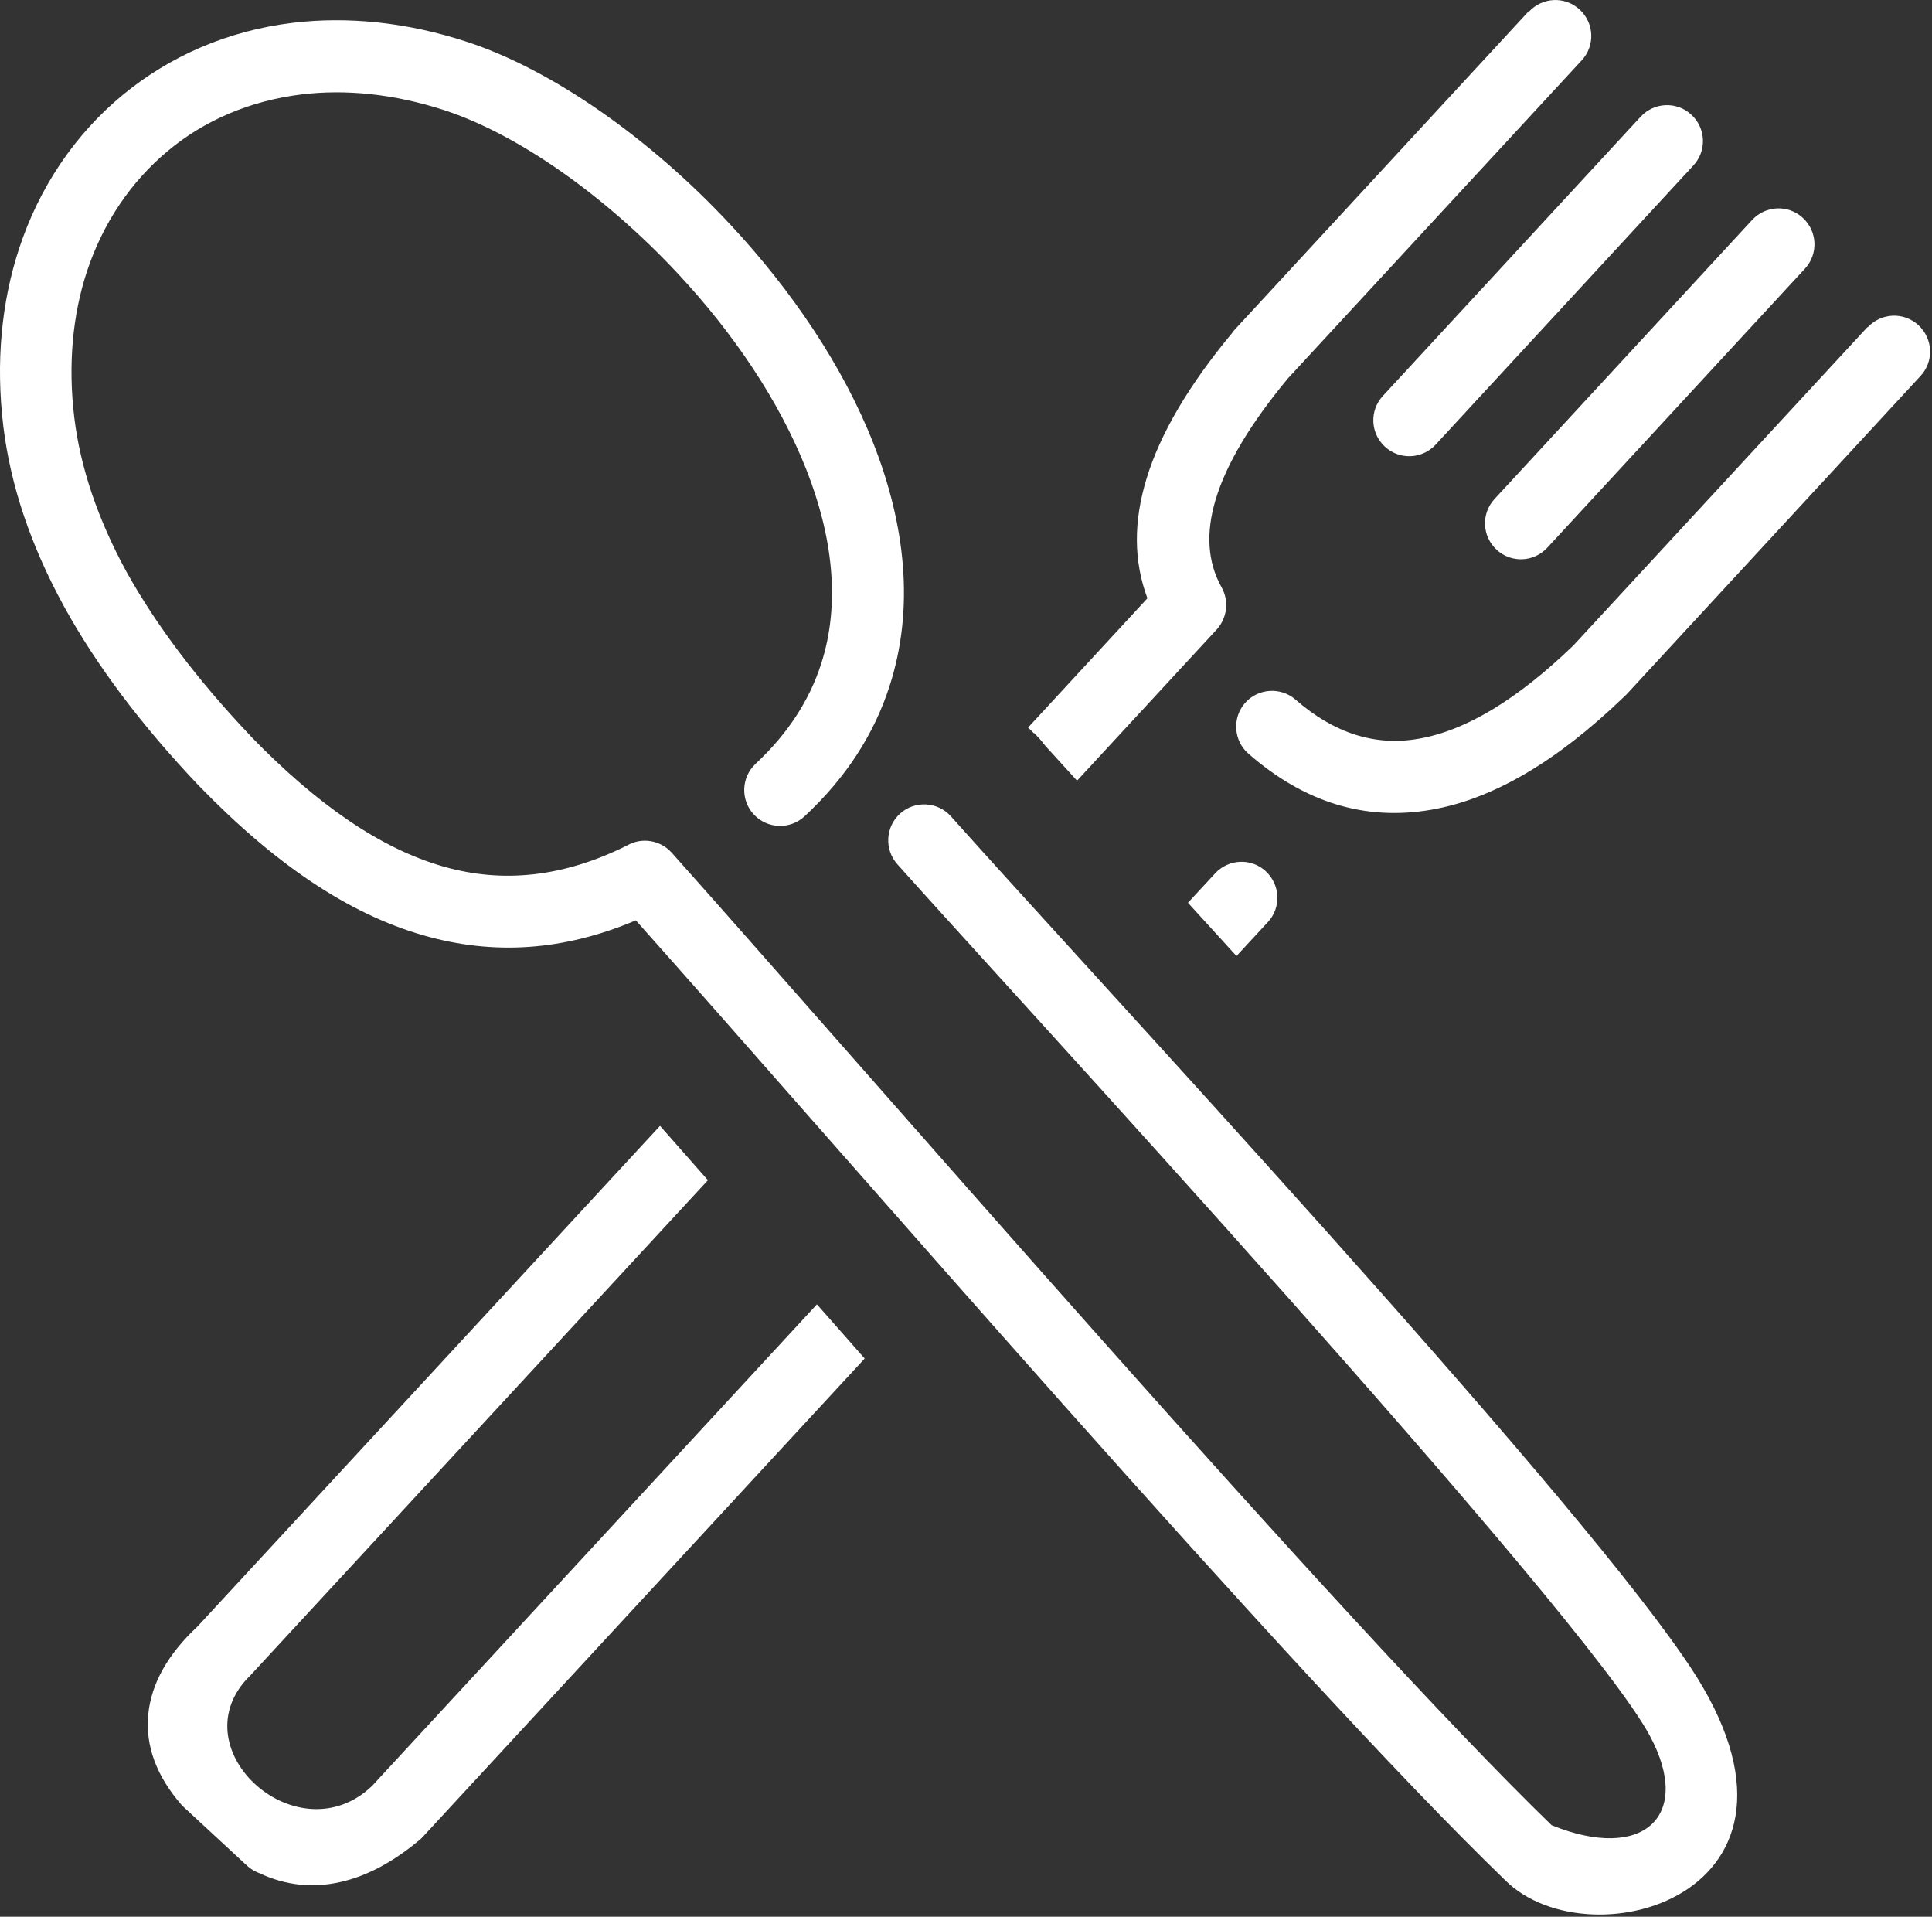 <svg width="123" height="122" viewBox="0 0 123 122" fill="none" xmlns="http://www.w3.org/2000/svg">
    <rect x="0" y="0" width="123" height="122" fill="#333333" stroke="none"/>
    <g clip-path="url(#clip0_2_2)">
        <path d="M97.34 0.74C98.2 -0.19 99.64 -0.25 100.57 0.61C101.5 1.47 101.56 2.91 100.7 3.84L81.98 24.1L81.95 24.14C79.66 26.91 78.09 29.47 77.39 31.81C76.77 33.88 76.86 35.76 77.78 37.4C78.27 38.28 78.11 39.36 77.46 40.07L68.57 49.69C67.7 48.74 67.01 47.97 66.55 47.47C66.34 47.19 66.1 46.92 65.85 46.66L65.83 46.68C65.71 46.55 65.58 46.43 65.45 46.31L73.05 38.08C72.16 35.7 72.17 33.17 72.99 30.48C73.87 27.56 75.74 24.45 78.43 21.21C78.49 21.13 78.54 21.05 78.61 20.98L97.32 0.72L97.34 0.74ZM57.13 55.01C56.29 54.07 56.37 52.62 57.31 51.78C58.25 50.94 59.7 51.02 60.54 51.96C69.95 62.5 99.04 93.69 107.1 105.35C117.73 120.4 101.27 125.14 95.81 119.66C82.17 106.47 53.21 72.84 40.48 58.58C35.9 60.52 31.45 60.82 26.98 59.54C22.17 58.17 17.46 54.96 12.68 50.03L12.62 49.97C8.98 46.13 6.13 42.34 4.07 38.59C1.96 34.73 0.67 30.91 0.21 27.12C-0.28 23.04 0.1 19.24 1.2 15.87C2.49 11.91 4.78 8.56 7.78 6.07C10.8 3.57 14.51 1.95 18.65 1.45C22.09 1.04 25.84 1.39 29.72 2.66C35.09 4.41 41.35 8.76 46.54 14.34C50.37 18.45 53.65 23.26 55.6 28.21C57.63 33.37 58.25 38.71 56.62 43.71C55.66 46.67 53.92 49.45 51.22 51.96C50.29 52.82 48.85 52.76 47.99 51.84C47.13 50.91 47.19 49.47 48.11 48.61C50.2 46.66 51.54 44.53 52.27 42.28C53.53 38.41 53 34.12 51.34 29.9C49.6 25.48 46.65 21.16 43.19 17.45C38.51 12.43 32.96 8.54 28.28 7.01C25.07 5.97 22 5.67 19.19 6.01C15.93 6.41 13.01 7.66 10.68 9.61C8.34 11.56 6.55 14.19 5.52 17.32C4.63 20.05 4.32 23.19 4.73 26.58C5.12 29.78 6.23 33.05 8.05 36.39C9.96 39.82 12.58 43.29 15.95 46.84L15.97 46.87C20.19 51.22 24.24 54.02 28.25 55.16C32.04 56.24 35.9 55.82 39.93 53.81C40.85 53.28 42.04 53.46 42.77 54.28C55.19 68.19 85.4 103.2 98.78 116.17C104.59 118.54 107.81 115.62 105.03 110.47C100.7 102.43 63.5 62.17 57.13 55.01ZM45.07 75.12L15.91 106.67C15.85 106.73 15.8 106.79 15.73 106.85C11.47 111.45 19.01 118.15 23.69 113.67L52.01 83.02L55.05 86.47L26.95 116.88C26.89 116.95 26.83 117.01 26.75 117.08C25.07 118.49 23.38 119.41 21.67 119.79C19.91 120.19 18.18 120.01 16.52 119.23C16.24 119.12 15.98 118.98 15.75 118.77L11.72 115.04C11.66 114.98 11.6 114.93 11.54 114.86C9.98 113.06 9.24 111.14 9.44 109.11C9.63 107.19 10.65 105.32 12.58 103.52L42.02 71.66L45.07 75.12ZM75.63 57.46L77.36 55.59C78.22 54.66 79.67 54.6 80.59 55.46C81.51 56.32 81.58 57.76 80.72 58.69L78.72 60.85L75.63 57.46ZM104.45 7.43C105.31 6.5 106.75 6.44 107.68 7.3C108.61 8.16 108.67 9.6 107.81 10.53L91.4 28.3C90.54 29.23 89.1 29.29 88.17 28.43C87.24 27.57 87.18 26.13 88.04 25.2L104.45 7.43ZM111.55 14C112.41 13.07 113.85 13.01 114.78 13.87C115.71 14.73 115.77 16.17 114.91 17.1L98.51 34.86C97.65 35.79 96.21 35.85 95.28 34.99C94.35 34.13 94.29 32.69 95.15 31.76L111.55 14ZM118.91 20.83C119.77 19.9 121.21 19.84 122.14 20.7C123.07 21.56 123.13 23.01 122.27 23.93L103.55 44.2C103.48 44.27 103.41 44.33 103.34 44.4C99.08 48.5 95.01 50.87 91.12 51.54C86.9 52.27 83.03 51.07 79.48 47.97C78.53 47.14 78.44 45.69 79.26 44.75C80.09 43.8 81.54 43.71 82.48 44.53C84.93 46.67 87.55 47.51 90.32 47.02C93.3 46.51 96.58 44.54 100.16 41.09L100.18 41.07L118.89 20.82L118.91 20.83Z" fill="white" />
    </g>
    <defs>
        <clipPath id="clip0_2_2">
            <rect width="122.88" height="121.87" fill="white" />
        </clipPath>
    </defs>
</svg>